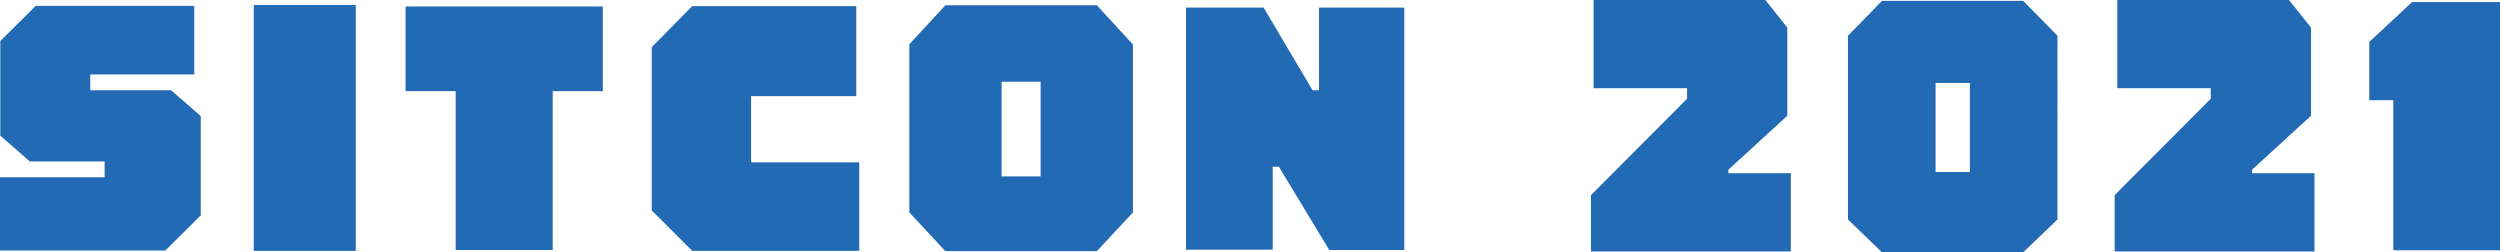 <svg xmlns="http://www.w3.org/2000/svg" width="341.24" height="34.44" viewBox="0 0 341.24 34.44">
    <path fill="#226bb4" d="M115.46 41.68l4.84-4.8V23.32l-4.04-3.52h-11.04v-2.16h14.2V8.28H97.78l-4.84 4.8V26l4.04 3.52h10.2v2.16H92.9v10zm12.08-33.52v33.56h13.92V8.16zm47.64.2h-26.92v11.56h6.84V41.6h13.24V19.92h6.84zm20.24 21.28V20.6h14.36V8.32h-22.4l-5.52 5.6V36.2l5.52 5.52h22.8V29.64zM221.94 8.2l-4.92 5.32v22.96l4.92 5.28h20.68l4.92-5.28V13.56l-4.92-5.36zm7.68 23.36V18.64h5.32v12.92zm43.32-23.04V19.8h-.88l-6.68-11.28h-10.6v33.04h11.84V30.24h.84l6.88 11.36h10.24V8.52zm60.92-1.04h-23.44v12.04h12.76v1.44l-13.12 13.16v7.68h27.28V31.12h-8.52v-.48l8.04-7.36V11.24zm11.28 29.96l4.64 4.48h19.28l4.68-4.48V12.36l-4.68-4.76h-19.28l-4.64 4.76zM357.1 18.8h4.68v12.16h-4.68zm48.24-11.32H381.9v12.04h12.76v1.44l-13.12 13.16v7.68h27.28V31.12h-8.52v-.48l8.04-7.36V11.24zm16.8.28l-5.84 5.44v7.96h3.28v20.48h14.56V7.76z" transform="translate(-92.9 -7.48)"/>
</svg>

